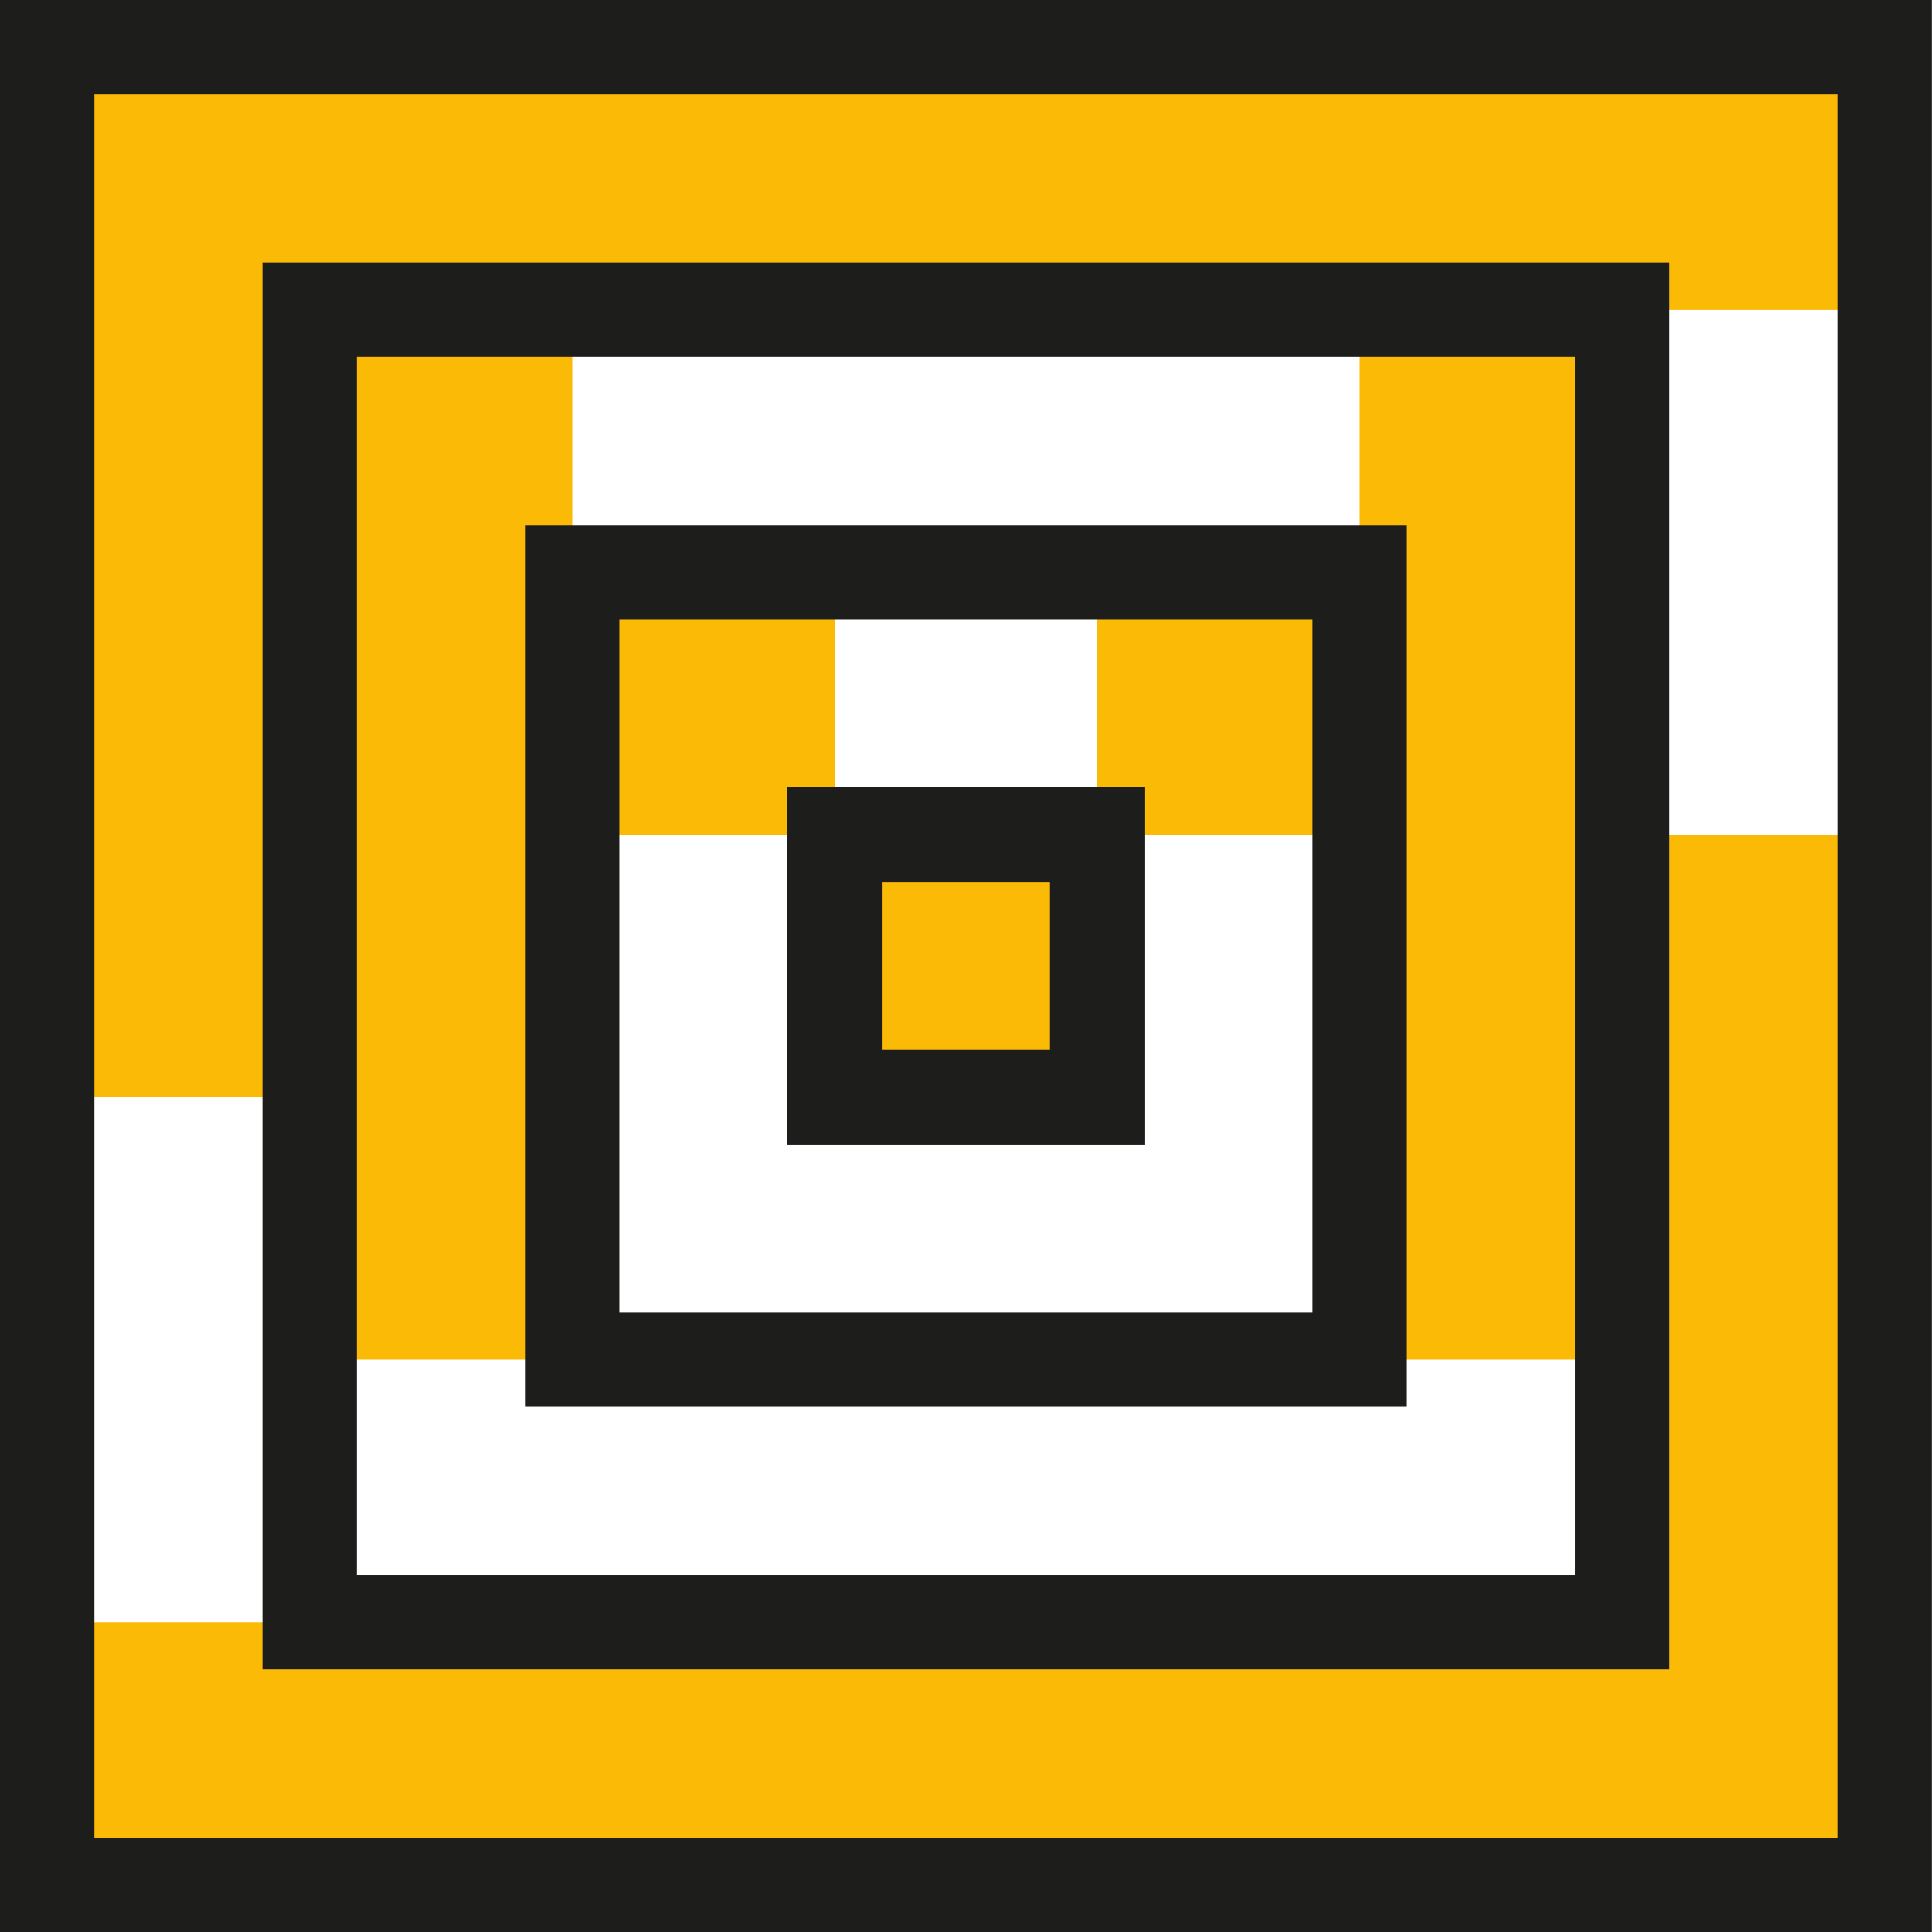 <svg id="Слой_1" data-name="Слой 1" xmlns="http://www.w3.org/2000/svg" viewBox="0 0 163.7 163.7"><defs><style>.cls-1{fill:#fbba06;}.cls-2{fill:#1d1d1b;}</style></defs><rect class="cls-1" x="70.73" y="70.73" width="22.24" height="22.24"/><polygon class="cls-1" points="137.46 26.25 159.7 26.25 159.7 4 137.46 4 115.21 4 92.97 4 70.73 4 48.49 4 26.24 4 4 4 4 26.25 4 48.49 4 70.73 4 92.97 26.24 92.97 26.24 115.21 48.49 115.21 48.49 92.97 48.49 70.73 70.73 70.73 70.73 48.49 48.49 48.49 48.49 26.25 70.73 26.25 92.97 26.25 115.21 26.25 115.21 48.49 92.97 48.49 92.97 70.73 115.21 70.73 115.21 92.97 115.21 115.21 137.46 115.21 137.46 137.46 115.21 137.46 92.97 137.46 70.73 137.46 48.49 137.46 26.24 137.46 4 137.46 4 159.7 26.24 159.7 48.49 159.7 70.73 159.7 92.97 159.7 115.21 159.7 137.46 159.7 159.7 159.7 159.7 137.46 159.7 115.21 159.7 92.97 159.7 70.73 137.46 70.73 137.46 48.49 137.46 26.25"/><path class="cls-2" d="M312.14,328.25H281.89V298h30.25Zm-22.25-8h14.25V306H289.89Z" transform="translate(-215.17 -231.28)"/><path class="cls-2" d="M334.38,350.49H259.65V275.76h74.73Zm-66.73-8h58.73V283.76H267.65Z" transform="translate(-215.17 -231.28)"/><path class="cls-2" d="M356.62,372.73H237.41V253.52H356.62Zm-111.21-8H348.62V261.52H245.41Z" transform="translate(-215.17 -231.28)"/><path class="cls-2" d="M378.86,395H215.17V231.28H378.86Zm-155.69-8H370.86V239.28H223.17Z" transform="translate(-215.17 -231.28)"/></svg>